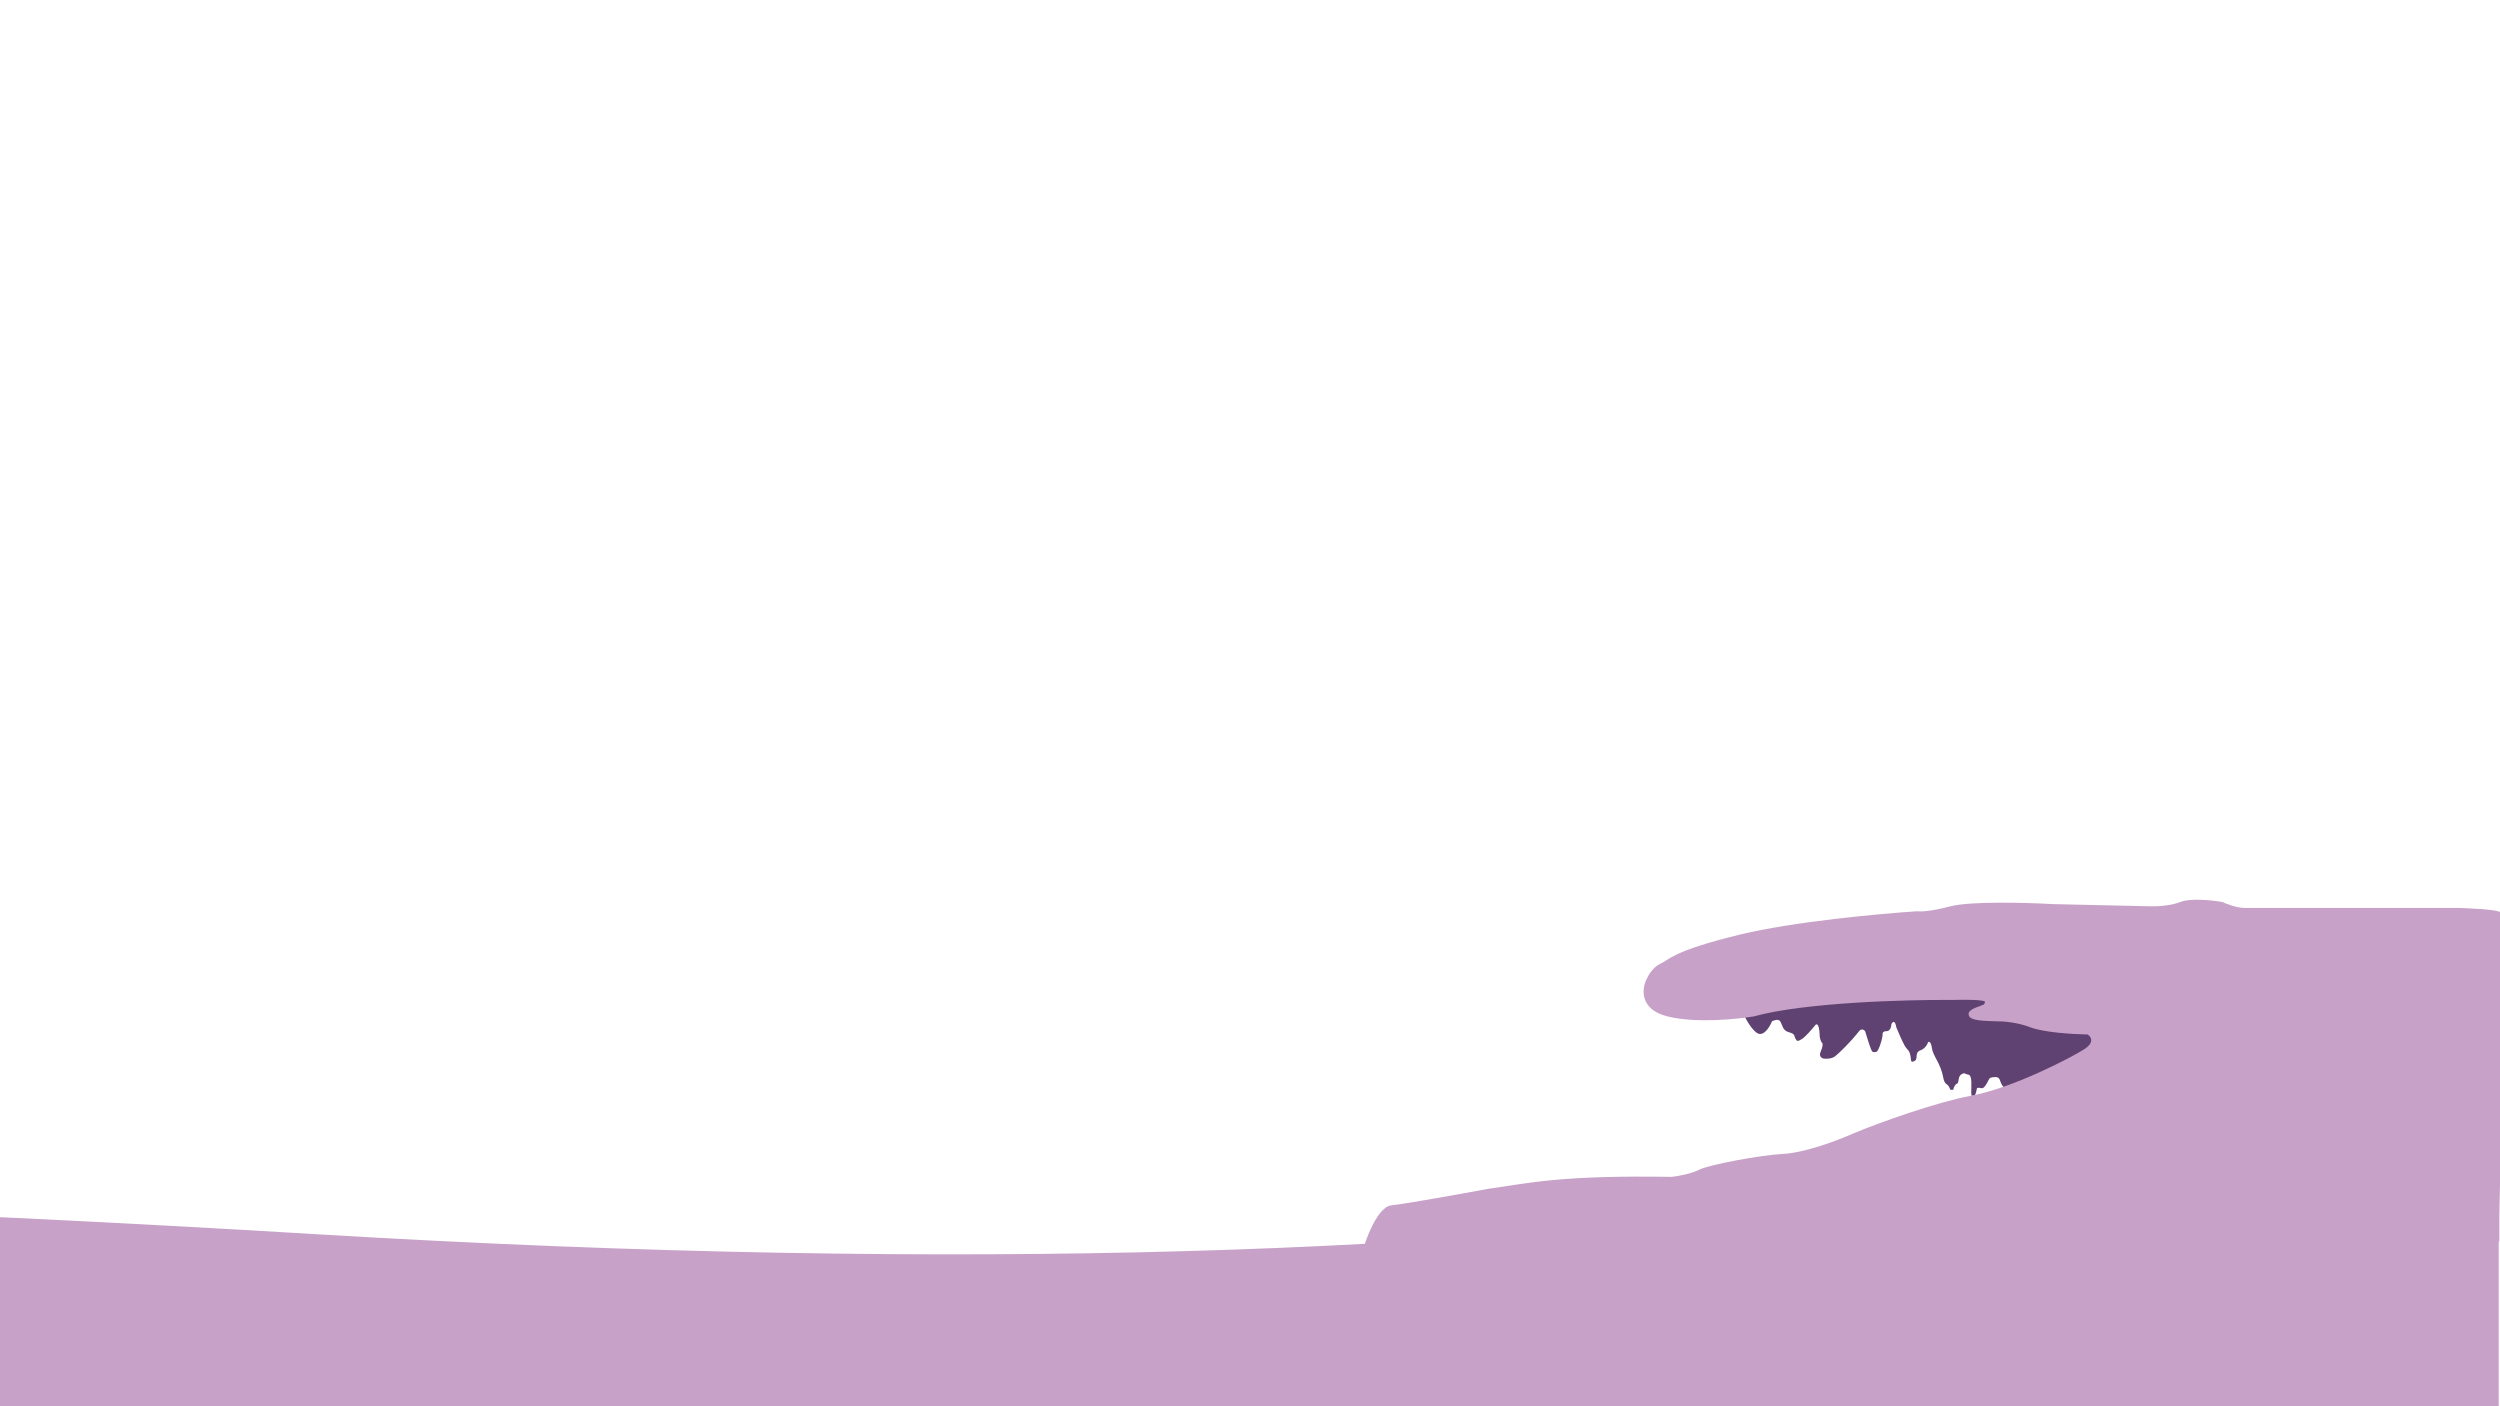 <svg width="1920" height="1080" viewBox="0 0 1920 1080" fill="none" xmlns="http://www.w3.org/2000/svg">
<g clip-path="url(#clip0_245_30)">
<path d="M-3366.35 925.835C-3770.11 879.081 -4805.68 865.713 -5273 864.874V1080H1919V752.5C1782.08 880.635 1248.67 1008.35 243.379 947.891C-1013.23 872.32 -1859.34 943.874 -2021.5 960.5C-2183.66 977.126 -2861.65 984.276 -3366.35 925.835Z" fill="#C7A1C7"/>
<path d="M1351.22 794.046C1346.84 793.373 1341.26 783.67 1339.02 778.903L1347.43 765.863L1521.57 749.459L1617.48 768.387L1622.52 808.768C1599.11 818.162 1550.76 836.95 1544.71 836.95C1537.14 836.95 1536.71 830.64 1535.45 828.537C1534.19 826.434 1530.41 827.275 1528.72 827.696C1527.04 828.116 1524.94 836.529 1521.57 835.688C1518.88 835.015 1518.21 835.688 1518.21 836.108C1517.53 840.483 1516.52 841.577 1516.1 841.577H1514.42C1513.75 841.577 1513.86 837.09 1514 834.847C1514.42 823.069 1511.48 826.013 1509.79 824.751C1508.11 823.49 1504.75 825.172 1504.33 828.537C1503.99 831.229 1503.63 831.902 1503.49 831.902C1501.13 832.912 1500.26 835.688 1500.12 836.95H1498.02C1497.6 836.95 1497.18 834.005 1495.07 832.743C1493.39 831.734 1492.69 829.238 1492.55 828.116C1490.45 816.339 1484.56 811.291 1483.72 804.982C1483.04 799.934 1481.47 799.794 1480.77 800.355C1480.35 801.897 1478.58 805.318 1474.88 806.664C1470.26 808.347 1473.2 812.974 1470.68 814.656C1468.66 816.002 1467.87 815.217 1467.73 814.656C1466.89 805.403 1465.21 807.506 1462.68 802.879C1460.67 799.177 1457.64 792.083 1456.37 788.998C1455.37 782.941 1453.43 784.792 1452.59 786.474C1452.59 788.297 1451.83 791.942 1448.8 791.942C1445.77 791.942 1445.58 793.905 1445.86 794.887C1444.85 801.617 1442.63 806.104 1441.65 807.506C1440.81 807.926 1438.88 808.515 1437.87 807.506C1436.86 806.496 1433.8 796.71 1432.4 791.942C1430.38 789.587 1428.47 790.961 1427.77 791.942C1421.88 799.514 1412.63 808.768 1409.26 811.291C1406.57 813.31 1402.25 813.254 1400.43 812.974C1399.03 812.693 1396.65 811.207 1398.33 807.506C1400.01 803.804 1399.87 801.757 1399.59 801.196C1397.91 799.514 1397.49 796.289 1397.49 794.887C1397.15 785.801 1395.1 786.054 1394.12 787.316C1391.88 790.12 1386.72 796.149 1384.03 797.831C1380.66 799.934 1380.24 799.934 1378.98 797.831C1377.72 795.728 1378.98 794.046 1373.93 792.784C1368.88 791.522 1368.88 786.895 1367.2 784.371C1365.86 782.352 1362.43 783.53 1360.89 784.371C1359.49 787.876 1355.59 794.719 1351.22 794.046Z" fill="#5F4172"/>
<path d="M1283.92 903.828C1200.63 902.566 1177.08 908.034 1142.59 913.082C1122.96 916.731 1080.67 924.365 1068.56 925.711C1056.44 927.057 1046.4 959.08 1045 966.091L1919.49 953.472V933.272C1920.61 860.924 1927.12 702.5 1919.91 700.244C1913.18 698.141 1897.61 697.72 1888.36 697.3H1723.89C1717.84 697.3 1709.87 694.215 1706.65 692.672C1699.08 691.41 1682.08 689.644 1674.68 692.672C1667.28 695.701 1656.17 696.178 1651.55 696.038L1576.67 694.355C1556.9 693.234 1513.5 692 1498.02 696.038C1482.54 700.076 1474.74 700.244 1472.78 699.823C1444.32 701.646 1377.04 707.815 1335.65 717.91C1283.92 730.529 1281.81 737.259 1275.08 740.204C1269.7 742.559 1265.83 749.037 1264.57 751.981C1260.92 759.272 1259.02 775.2 1280.55 780.584C1302.09 785.968 1333.83 782.827 1347.01 780.584C1385.71 769.816 1464.65 767.685 1499.28 767.965C1507.97 767.685 1525.19 767.629 1524.52 769.648C1523.68 772.172 1523.68 771.33 1517.37 773.854C1512.32 775.873 1511.62 778.06 1511.9 778.902C1511.9 784.37 1524.52 783.949 1532.93 784.37C1537.42 784.23 1549 784.959 1559.43 788.997C1569.86 793.035 1592.94 794.325 1603.17 794.465C1605.84 796.007 1609.06 800.438 1600.65 805.822C1590.13 812.552 1545.55 835.686 1513.58 841.575C1488.01 846.286 1442.91 862.186 1423.14 870.598C1410.11 876.347 1385.71 885.32 1369.73 886.162C1352.04 887.093 1312.1 894.574 1304.95 898.36C1299.23 901.388 1288.26 903.407 1283.92 903.828Z" fill="#C7A1C7"/>
</g>
<defs>
<clipPath id="clip0_245_30">
<rect width="1920" height="1080" fill="white"/>
</clipPath>
</defs>
</svg>
